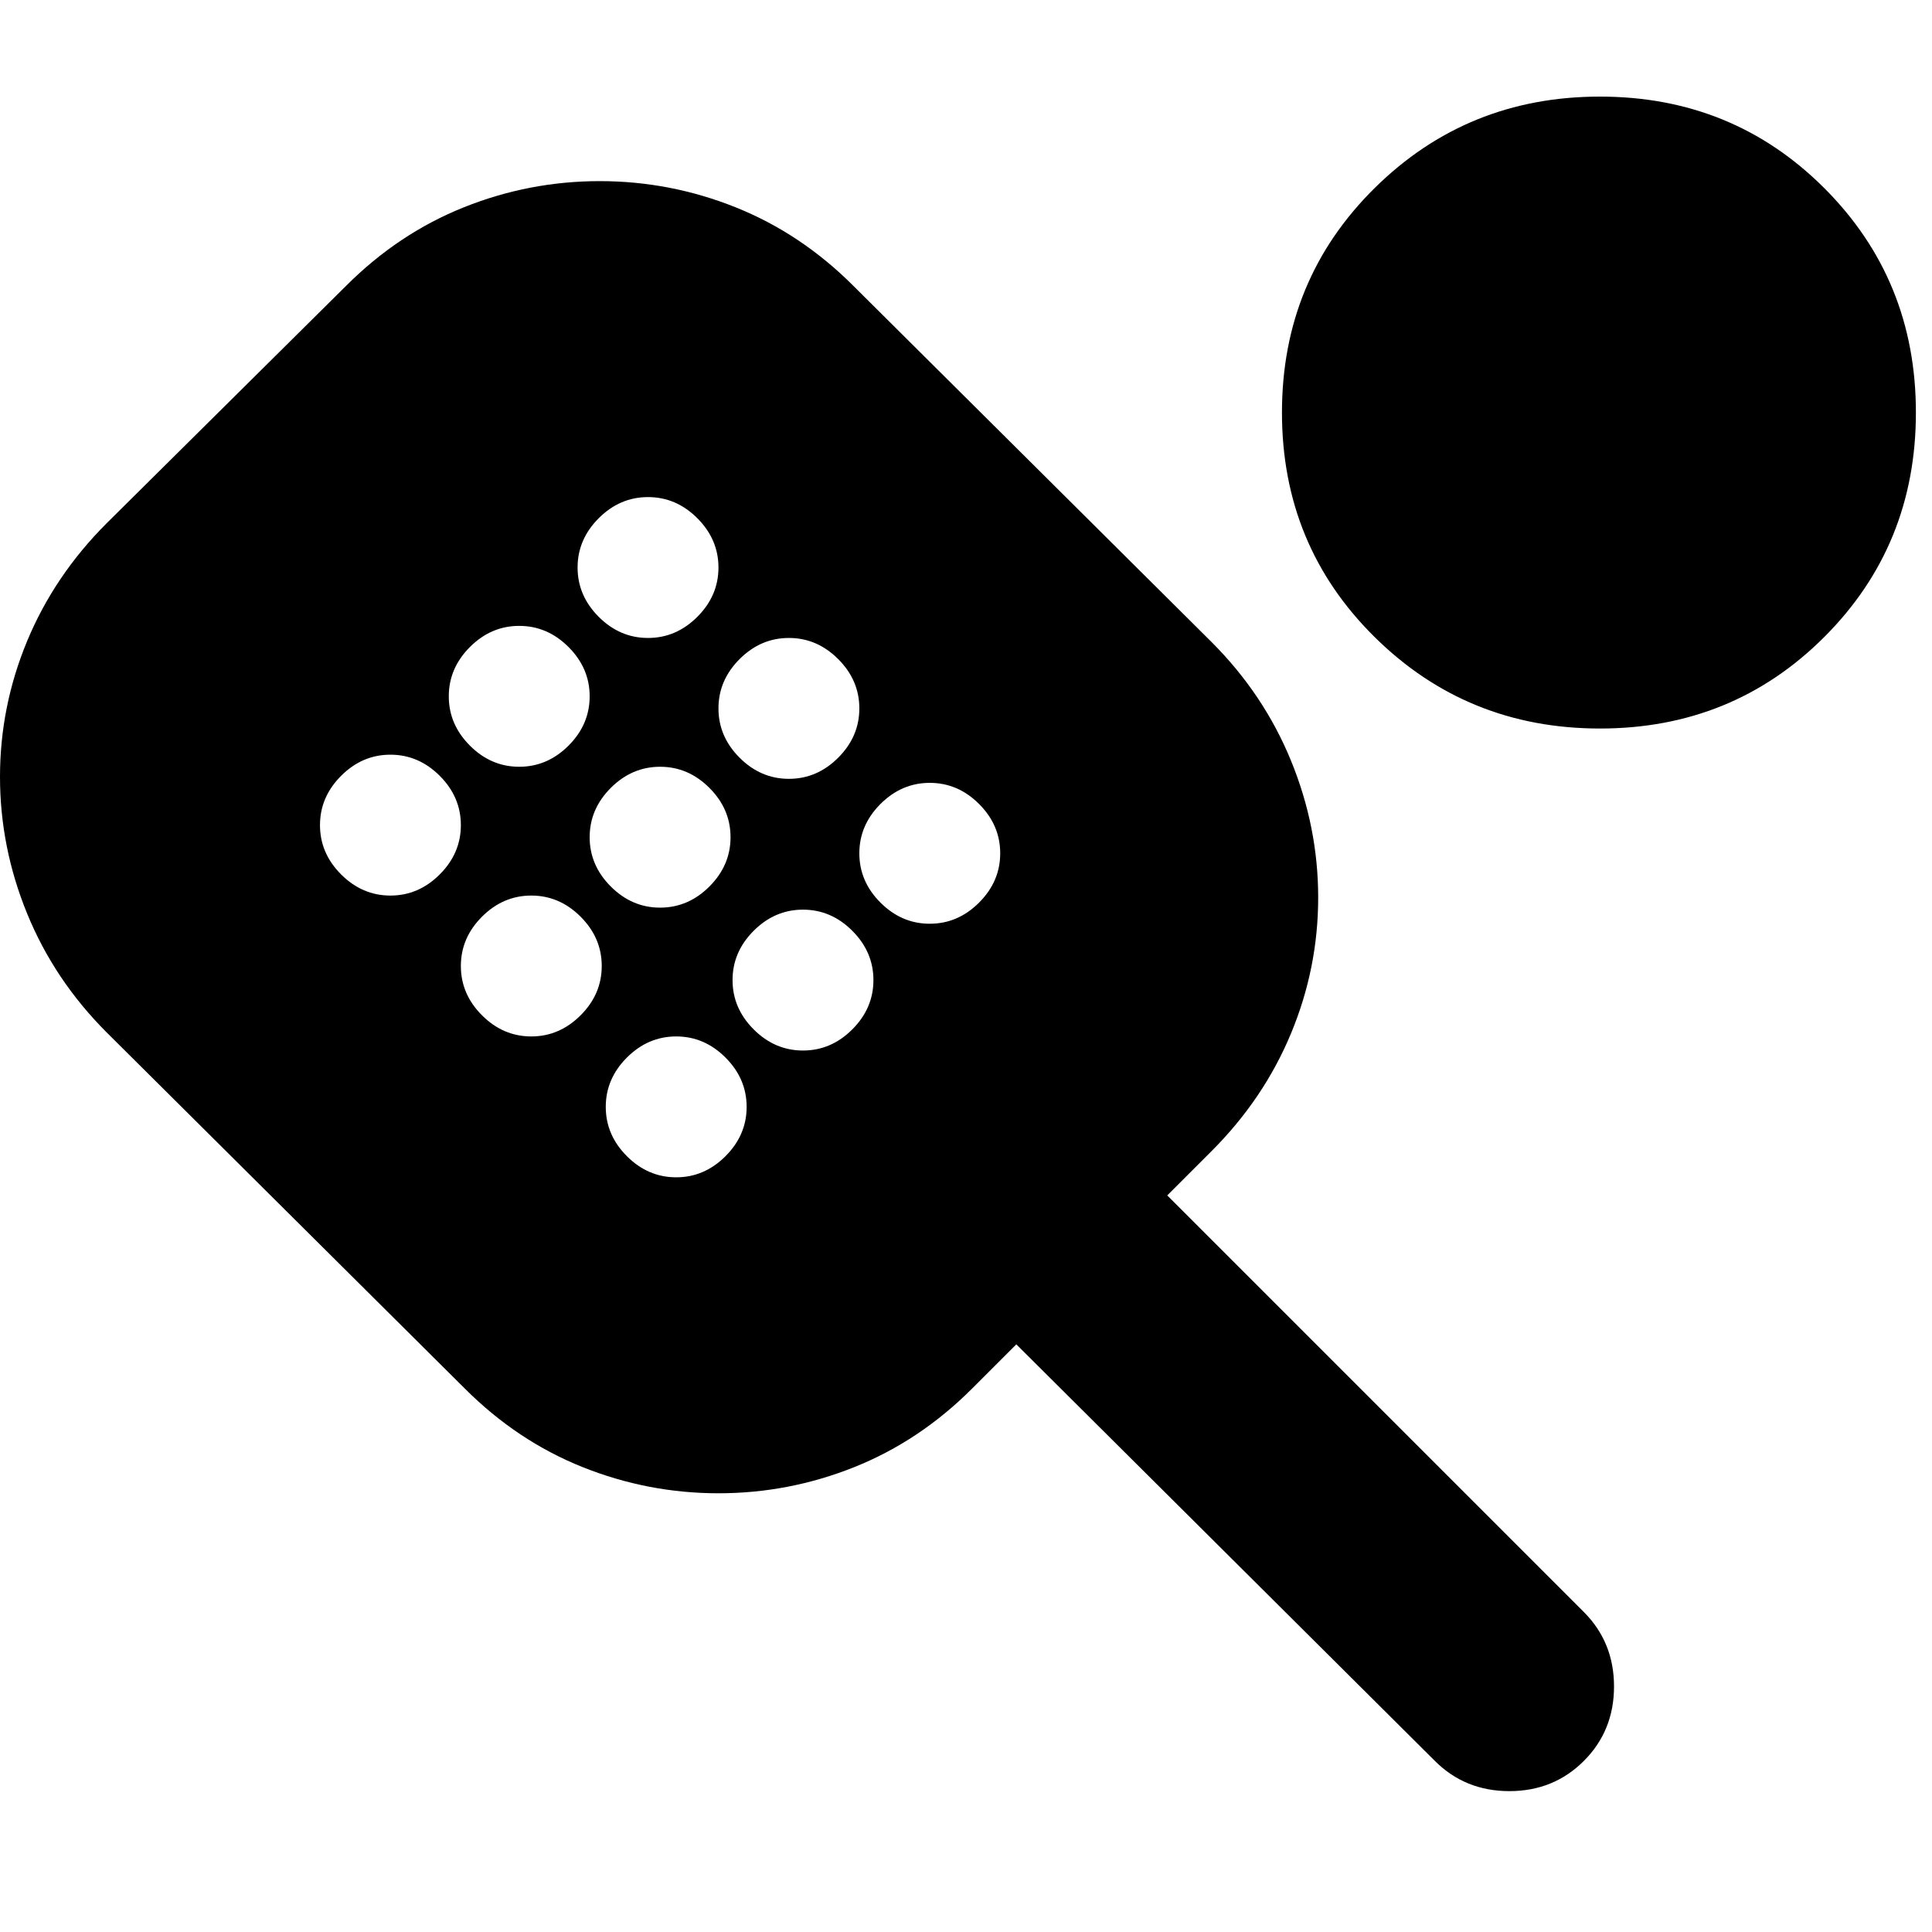 <svg xmlns="http://www.w3.org/2000/svg" height="24" viewBox="0 -960 960 960" width="24"><path d="M357-218q-35 0-67.5-13T231-270L53-447q-26-26-39.5-59T0-574q0-35 13.5-67.5T53-700l119-118q26-26 58.5-39t67.5-13q35 0 67.5 13t58.5 39l178 177q26 26 39.5 59t13.5 68q0 35-13.5 67.5T602-388l-22 22 207 207q15 15 15 37t-15 37q-15 15-37 15t-37-15L505-292l-22 22q-26 26-58.5 39T357-218ZM194-515q14 0 24.5-10.5T229-550q0-14-10.5-24.5T194-585q-14 0-24.5 10.5T159-550q0 14 10.5 24.5T194-515Zm64-64q14 0 24.5-10.5T293-614q0-14-10.5-24.5T258-649q-14 0-24.5 10.5T223-614q0 14 10.5 24.5T258-579Zm6 134q14 0 24.5-10.5T299-480q0-14-10.5-24.5T264-515q-14 0-24.5 10.5T229-480q0 14 10.5 24.5T264-445Zm58-198q14 0 24.5-10.5T357-678q0-14-10.5-24.5T322-713q-14 0-24.5 10.5T287-678q0 14 10.5 24.5T322-643Zm6 134q14 0 24.5-10.5T363-544q0-14-10.5-24.5T328-579q-14 0-24.5 10.5T293-544q0 14 10.5 24.5T328-509Zm8 134q14 0 24.5-10.5T371-410q0-14-10.5-24.5T336-445q-14 0-24.5 10.5T301-410q0 14 10.5 24.5T336-375Zm56-198q14 0 24.5-10.5T427-608q0-14-10.5-24.5T392-643q-14 0-24.5 10.5T357-608q0 14 10.5 24.5T392-573Zm7 135q14 0 24.5-10.5T434-473q0-14-10.5-24.5T399-508q-14 0-24.5 10.5T364-473q0 14 10.5 24.5T399-438Zm63-63q14 0 24.5-10.5T497-536q0-14-10.5-24.5T462-571q-14 0-24.5 10.5T427-536q0 14 10.5 24.5T462-501Zm333-97q-66 0-112-45.5T637-755q0-66 46-111.5T795-912q66 0 111.5 45.5T952-755q0 66-45.5 111.5T795-598Z"/></svg>